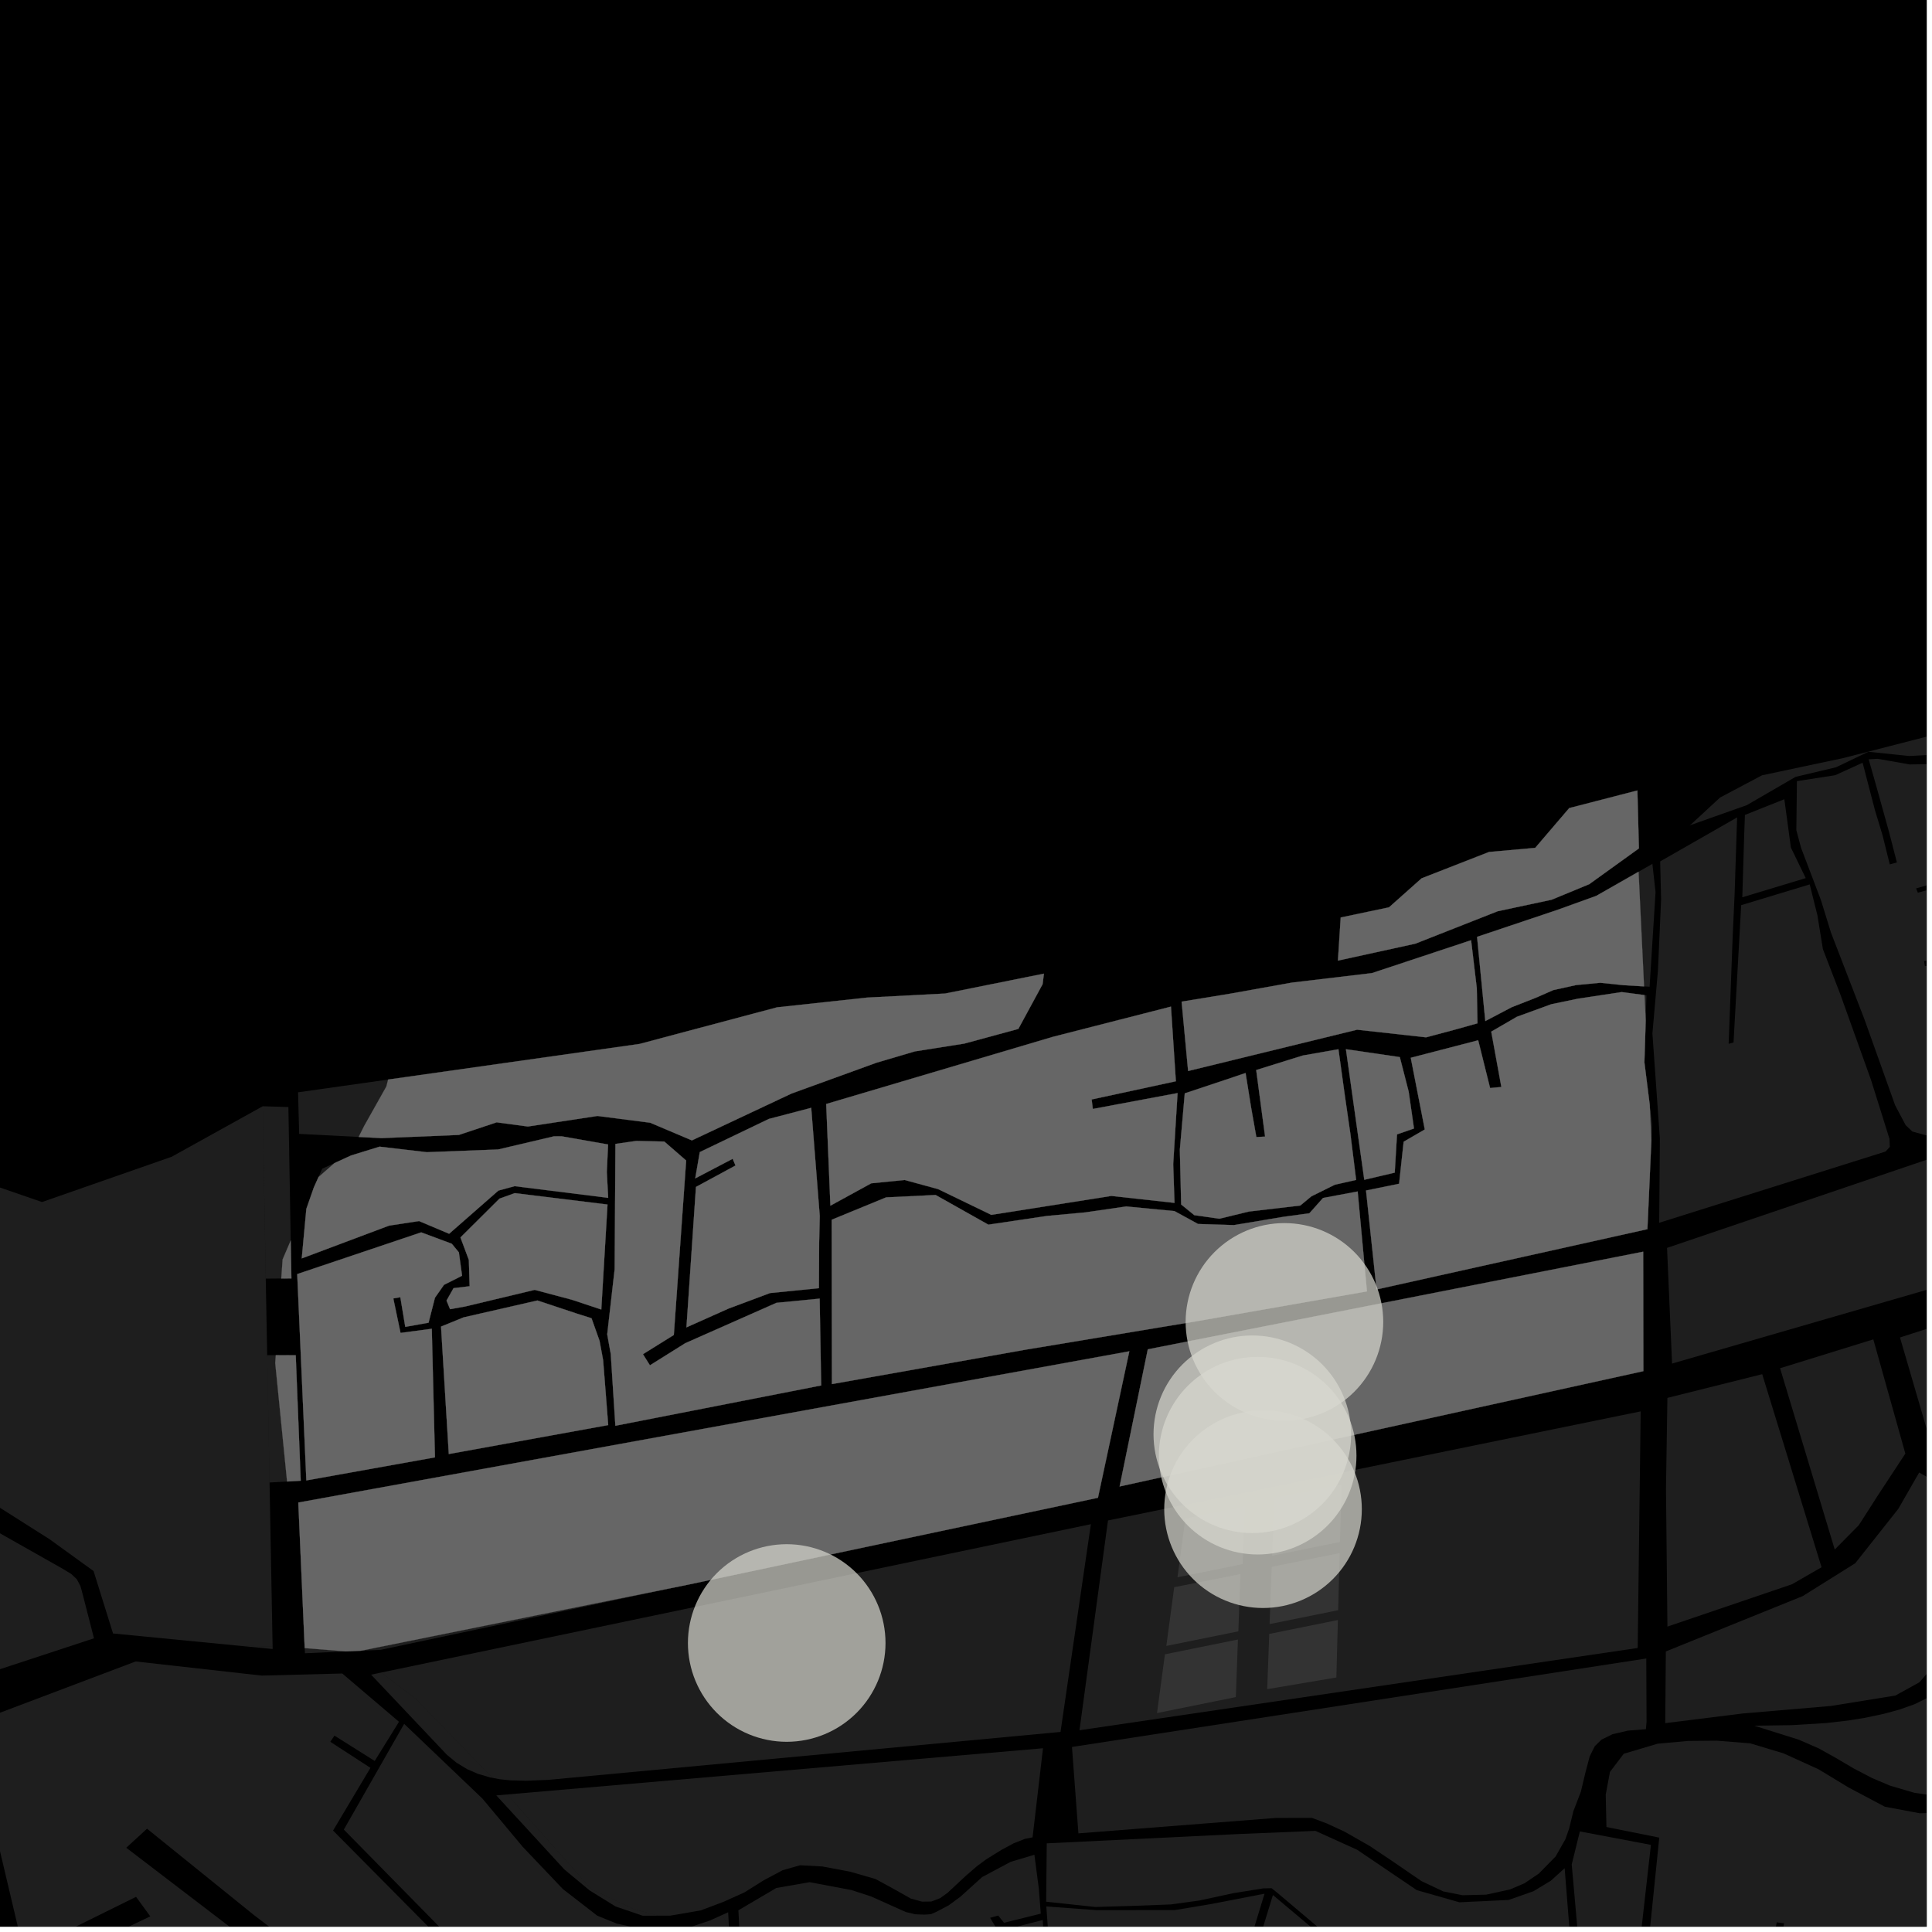 <?xml version="1.0" encoding="UTF-8"?>
<svg xmlns="http://www.w3.org/2000/svg" xmlns:xlink="http://www.w3.org/1999/xlink" width="361pt" height="361pt" viewBox="0 0 361 361" version="1.1">
<defs>
<clipPath id="clip1">
  <path d="M 195 353 L 237 353 L 237 360 L 195 360 Z M 195 353 "/>
</clipPath>
<clipPath id="clip2">
  <path d="M 195 342 L 294 342 L 294 360 L 195 360 Z M 195 342 "/>
</clipPath>
<clipPath id="clip3">
  <path d="M 137 346 L 199 346 L 199 360 L 137 360 Z M 137 346 "/>
</clipPath>
<clipPath id="clip4">
  <path d="M 135 357 L 137 357 L 137 360 L 135 360 Z M 135 357 "/>
</clipPath>
<clipPath id="clip5">
  <path d="M 355 235 L 360 235 L 360 271 L 355 271 Z M 355 235 "/>
</clipPath>
<clipPath id="clip6">
  <path d="M 327 303 L 360 303 L 360 336 L 327 336 Z M 327 303 "/>
</clipPath>
<clipPath id="clip7">
  <path d="M 300 325 L 360 325 L 360 360 L 300 360 Z M 300 325 "/>
</clipPath>
<clipPath id="clip8">
  <path d="M 311 275 L 360 275 L 360 322 L 311 322 Z M 311 275 "/>
</clipPath>
<clipPath id="clip9">
  <path d="M 288 342 L 311 342 L 311 360 L 288 360 Z M 288 342 "/>
</clipPath>
<clipPath id="clip10">
  <path d="M 311 205 L 360 205 L 360 255 L 311 255 Z M 311 205 "/>
</clipPath>
<clipPath id="clip11">
  <path d="M 335 141 L 360 141 L 360 213 L 335 213 Z M 335 141 "/>
</clipPath>
<clipPath id="clip12">
  <path d="M 315 129 L 360 129 L 360 155 L 315 155 Z M 315 129 "/>
</clipPath>
<clipPath id="clip13">
  <path d="M 0 310 L 97 310 L 97 360 L 0 360 Z M 0 310 "/>
</clipPath>
<clipPath id="clip14">
  <path d="M 64 322 L 150 322 L 150 360 L 64 360 Z M 64 322 "/>
</clipPath>
</defs>
<g id="surface9604">
<path style="fill-rule:nonzero;fill:rgb(0%,0%,0%);fill-opacity:1;stroke-width:0.03;stroke-linecap:square;stroke-linejoin:miter;stroke:rgb(0%,0%,0%);stroke-opacity:1;stroke-miterlimit:10;" d="M 0 178 L 360 178 L 360 -182 L 0 -182 Z M 0 178 " transform="matrix(1,0,0,1,0,182)"/>
<g clip-path="url(#clip1)" clip-rule="nonzero">
<path style=" stroke:none;fill-rule:nonzero;fill:rgb(39.999%,39.999%,39.999%);fill-opacity:0.3;" d="M 197.016 377.316 L 195.508 356.227 L 204.945 356.922 L 211.98 356.914 L 219.527 356.902 L 226.105 355.809 L 236.281 353.844 L 233.879 361.707 L 228.504 378.98 L 229.867 392.316 L 217.25 392.957 L 216.094 389.906 L 213.887 390.324 L 211.68 390.746 L 212.645 394.082 L 199.715 399.148 Z M 197.016 377.316 "/>
</g>
<g clip-path="url(#clip2)" clip-rule="nonzero">
<path style=" stroke:none;fill-rule:nonzero;fill:rgb(39.999%,39.999%,39.999%);fill-opacity:0.3;" d="M 195.59 344.434 L 231.352 342.699 L 245.793 342.105 L 253.598 345.641 L 264.73 353.18 L 272.695 355.449 L 281.891 355.012 L 286.52 353.387 L 289.785 351.414 L 292.359 349.086 L 293.863 368.023 L 293.996 373.633 L 271.918 372.977 L 270.957 383.133 L 291.867 383.25 L 291.086 388.91 L 290.691 391.234 L 290.176 395.98 L 254.395 395.039 L 255.723 421.145 L 255.121 420.855 L 245.254 413.914 L 244.305 413.922 L 238.98 390.23 L 245.688 390.086 L 245.758 389.348 L 245.832 388.609 L 238.844 389 L 238.172 387.301 L 237.301 380.008 L 235.965 380.242 L 236.344 391.551 L 230.871 392.137 L 230 379.672 L 237.848 354.09 L 253.871 367.555 L 254.125 367.246 L 254.375 366.938 L 238.566 353.586 L 237.586 352.812 L 236.016 352.855 L 230.449 353.746 L 224.062 355.125 L 218.758 355.852 L 211.656 356.121 L 204.625 356.324 L 195.477 355.34 Z M 195.59 344.434 "/>
</g>
<path style=" stroke:none;fill-rule:nonzero;fill:rgb(39.999%,39.999%,39.999%);fill-opacity:0.3;" d="M 94.77 335.301 L 194.887 326.668 L 192.941 343.316 L 191.508 343.594 L 189.379 344.441 L 187.141 345.645 L 184.262 347.43 L 182.504 348.738 L 180.473 350.496 L 177.035 353.695 L 175.676 354.672 L 174.004 355.309 L 172.289 355.332 L 170.172 354.746 L 167.262 353.102 L 163.594 351.102 L 158.84 349.727 L 153.645 348.754 L 149.508 348.527 L 146.219 349.465 L 142.711 351.332 L 139.082 353.609 L 135.191 355.359 L 130.953 356.957 L 125.199 357.953 L 122.984 357.953 L 118.344 356.688 L 110.5 352.996 Z M 94.77 335.301 "/>
<path style=" stroke:none;fill-rule:nonzero;fill:rgb(39.999%,39.999%,39.999%);fill-opacity:0.3;" d="M 71.227 312.52 L 203.836 284.797 L 198.16 323.617 L 102.441 332.574 L 98.355 332.734 L 95.344 332.664 L 93.375 332.457 L 92.008 332.195 L 77.734 317.465 Z M 71.227 312.52 "/>
<g clip-path="url(#clip3)" clip-rule="nonzero">
<path style=" stroke:none;fill-rule:nonzero;fill:rgb(39.999%,39.999%,39.999%);fill-opacity:0.3;" d="M 137.969 356.945 L 145.051 352.777 L 151.281 351.691 L 159.082 353.16 L 162.816 354.375 L 166.02 355.82 L 169.254 357.266 L 171.02 357.688 L 172.711 357.754 L 173.945 357.672 L 174.902 357.258 L 177.262 356.02 L 179.445 354.418 L 183.52 350.73 L 188.871 347.879 L 193.281 346.566 L 194.109 352.918 L 194.473 357.574 L 187.598 359.277 L 186.523 357.926 L 185.766 358.137 L 185.008 358.352 L 186.527 360.891 L 194.832 358.762 L 196.281 380.969 L 190.359 379.938 L 190.184 380.824 L 190.012 381.711 L 196.277 382.984 L 198.297 399.172 L 154.559 411.816 L 151.164 401.949 L 152.031 401.453 L 149.754 397.848 L 144.938 383.84 L 140.578 381.73 L 138.703 370.852 Z M 137.969 356.945 "/>
</g>
<path style=" stroke:none;fill-rule:nonzero;fill:rgb(39.999%,39.999%,39.999%);fill-opacity:0.3;" d="M 295.203 342.203 L 295.203 342.207 L 295.199 342.219 Z M 295.203 342.203 "/>
<path style=" stroke:none;fill-rule:nonzero;fill:rgb(39.999%,39.999%,39.999%);fill-opacity:0.3;" d="M 128.777 296.055 L 71.137 308.277 L 67.43 308.445 Z M 128.777 296.055 "/>
<path style=" stroke:none;fill-rule:nonzero;fill:rgb(39.999%,39.999%,39.999%);fill-opacity:0.3;" d="M 238.09 279.934 L 250.664 277.387 L 250.375 288.121 L 237.695 290.691 Z M 238.09 279.934 "/>
<path style=" stroke:none;fill-rule:nonzero;fill:rgb(39.999%,39.999%,39.999%);fill-opacity:0.3;" d="M 221.492 283.742 L 232.578 281.496 L 232.184 292.254 L 220.016 294.719 Z M 221.492 283.742 "/>
<path style=" stroke:none;fill-rule:nonzero;fill:rgb(39.999%,39.999%,39.999%);fill-opacity:0.3;" d="M 200.301 326.426 L 307.613 309.895 L 307.664 321.711 L 307.547 323.105 L 304.203 323.371 L 301.316 324.039 L 299.254 325.047 L 297.992 326.277 L 297.047 328.164 L 296.262 331.129 L 295.383 334.801 L 293.988 338.434 L 293.199 341.672 L 292.5 343.66 L 290.668 346.891 L 287.523 350.094 L 284.855 351.895 L 282.168 353.043 L 277.699 354.023 L 273.297 354.133 L 269.68 353.418 L 265.613 351.496 L 260.324 347.871 L 255.922 344.922 L 251.25 342.258 L 247.922 340.715 L 245.129 339.676 L 242.312 339.68 L 238.441 339.684 L 201.504 342.57 Z M 200.301 326.426 "/>
<path style=" stroke:none;fill-rule:nonzero;fill:rgb(39.999%,39.999%,39.999%);fill-opacity:0.3;" d="M 237.16 305.305 L 249.988 302.707 L 249.703 313.441 L 236.781 315.625 Z M 237.16 305.305 "/>
<path style=" stroke:none;fill-rule:nonzero;fill:rgb(39.999%,39.999%,39.999%);fill-opacity:0.3;" d="M 237.617 292.773 L 250.32 290.199 L 250.039 300.871 L 237.227 303.465 Z M 237.617 292.773 "/>
<path style=" stroke:none;fill-rule:nonzero;fill:rgb(39.999%,39.999%,39.999%);fill-opacity:0.3;" d="M 207.031 284.102 L 306.566 263.719 L 306.008 307.93 L 201.703 323.305 Z M 207.031 284.102 "/>
<path style=" stroke:none;fill-rule:nonzero;fill:rgb(39.999%,39.999%,39.999%);fill-opacity:0.3;" d="M 217.672 309.113 L 231.312 306.348 L 230.918 317.105 L 216.191 320.09 Z M 217.672 309.113 "/>
<path style=" stroke:none;fill-rule:nonzero;fill:rgb(39.999%,39.999%,39.999%);fill-opacity:0.3;" d="M 219.406 296.57 L 231.777 294.129 L 231.387 304.82 L 217.93 307.547 Z M 219.406 296.57 "/>
<g clip-path="url(#clip4)" clip-rule="nonzero">
<path style=" stroke:none;fill-rule:nonzero;fill:rgb(39.999%,39.999%,39.999%);fill-opacity:0.3;" d="M 135.004 357.789 L 136.062 357.312 L 136.215 360.41 Z M 135.004 357.789 "/>
</g>
<g clip-path="url(#clip5)" clip-rule="nonzero">
<path style=" stroke:none;fill-rule:nonzero;fill:rgb(39.999%,39.999%,39.999%);fill-opacity:0.3;" d="M 355.02 249.91 L 399.355 235.613 L 406.895 255.465 L 360.938 270.203 Z M 355.02 249.91 "/>
</g>
<g clip-path="url(#clip6)" clip-rule="nonzero">
<path style=" stroke:none;fill-rule:nonzero;fill:rgb(39.999%,39.999%,39.999%);fill-opacity:0.3;" d="M 327.785 322.453 L 334.812 322.348 L 341.168 321.961 L 345.289 321.492 L 348.484 320.977 L 351.926 320.25 L 354.879 319.453 L 357.734 318.441 L 360.473 317.09 L 363.078 315.191 L 365.312 312.863 L 367.094 310.391 L 368.656 307.59 L 370.219 303.891 L 371.73 310.66 L 372.594 315.582 L 373.047 319.797 L 373.09 324.184 L 372.645 327.836 L 371.918 330.855 L 370.242 332.832 L 367.516 334.539 L 364.488 335.332 L 360.844 335.445 L 357.715 334.992 L 353.16 333.656 L 349.777 332.223 L 346.336 330.422 L 343.039 328.477 L 339.875 326.711 L 336.102 325.066 Z M 327.785 322.453 "/>
</g>
<g clip-path="url(#clip7)" clip-rule="nonzero">
<path style=" stroke:none;fill-rule:nonzero;fill:rgb(39.999%,39.999%,39.999%);fill-opacity:0.3;" d="M 310.039 343.367 L 300.168 341.383 L 300.035 335.328 L 300.824 331.086 L 303.406 327.695 L 309.727 325.816 L 315.457 325.297 L 320.754 325.25 L 327.02 325.746 L 333.281 327.629 L 339.812 330.602 L 345.402 333.992 L 348.371 335.566 L 352.188 337.59 L 358.695 338.809 L 368.699 338.594 L 380.691 356.988 L 384.285 361.523 L 383.891 361.73 L 383.699 360.844 L 379.492 364.02 L 379.398 364.066 L 375.039 367.109 L 372.32 369.359 L 371.434 370.102 L 363.078 376.414 L 351.461 361.84 L 350.934 362.441 L 350.473 362.961 L 362.125 377.133 L 361.086 377.918 L 352.172 385.98 L 347.133 385.508 L 343.473 384.531 L 339.926 383.465 L 337.398 382.914 L 333.324 382.328 L 329.043 382.023 L 331.383 370.32 L 332.352 364.871 L 333.363 359.375 L 332.625 359.281 L 331.984 359.195 L 330.188 369.34 L 324.203 368.086 L 323.953 368.855 L 323.672 369.727 L 329.707 370.93 L 327.5 382.051 L 325.957 382.188 L 324.582 382.441 L 323.18 382.887 L 321.191 384.004 L 320.008 386.031 L 318.527 388.777 L 317.789 393.016 L 317.418 404.898 L 316.441 420.703 L 316.07 421.043 L 312.168 423.145 L 312.09 423.184 L 309.59 406.73 L 308.902 389.203 L 308.492 378.297 L 308.027 363.062 Z M 310.039 343.367 "/>
</g>
<g clip-path="url(#clip8)" clip-rule="nonzero">
<path style=" stroke:none;fill-rule:nonzero;fill:rgb(39.999%,39.999%,39.999%);fill-opacity:0.3;" d="M 311.266 308.578 L 336.84 298.238 L 346.66 292.094 L 354.688 281.957 L 358.605 275.145 L 376.055 285.043 L 373.773 287.41 L 372.082 290.656 L 370.43 294.488 L 368.664 298.555 L 366.57 303.176 L 362.57 309.781 L 358.656 314.336 L 354.156 316.82 L 342.098 318.766 L 325.68 320.164 L 311.156 321.973 Z M 311.266 308.578 "/>
</g>
<path style=" stroke:none;fill-rule:nonzero;fill:rgb(39.999%,39.999%,39.999%);fill-opacity:0.3;" d="M 311.559 261.199 L 329.273 256.77 L 340.363 292.844 L 334.848 296.02 L 311.562 303.934 L 311.293 278.145 Z M 311.559 261.199 "/>
<path style=" stroke:none;fill-rule:nonzero;fill:rgb(39.999%,39.999%,39.999%);fill-opacity:0.3;" d="M 332.613 255.66 L 350.035 250.266 L 356.02 271.609 L 350.945 279.332 L 347.324 284.984 L 342.828 289.535 Z M 332.613 255.66 "/>
<g clip-path="url(#clip9)" clip-rule="nonzero">
<path style=" stroke:none;fill-rule:nonzero;fill:rgb(39.999%,39.999%,39.999%);fill-opacity:0.3;" d="M 295.203 342.207 L 308.48 344.719 L 306.41 363.066 L 308.32 406.98 L 310.363 424.102 L 298.039 430.641 L 294.273 431.383 L 288.965 431.902 L 288.816 431.074 L 291.031 400.246 L 291.863 394.07 L 294.168 381.148 L 294.152 380.383 L 296 374.527 L 293.68 348.371 L 295.199 342.219 Z M 295.203 342.207 "/>
</g>
<g clip-path="url(#clip10)" clip-rule="nonzero">
<path style=" stroke:none;fill-rule:nonzero;fill:rgb(39.999%,39.999%,39.999%);fill-opacity:0.3;" d="M 398.32 229.918 L 312.43 254.785 L 311.492 233.172 L 391.609 205.973 Z M 398.32 229.918 "/>
</g>
<path style=" stroke:none;fill-rule:nonzero;fill:rgb(39.999%,39.999%,39.999%);fill-opacity:0.3;" d="M 337.406 164.078 L 325.555 167.66 L 325.906 156.086 L 326.043 152.273 L 333.41 149.336 L 334.633 158.367 Z M 337.406 164.078 "/>
<path style=" stroke:none;fill-rule:nonzero;fill:rgb(39.999%,39.999%,39.999%);fill-opacity:0.3;" d="M 306.168 162.891 L 308.754 161.418 L 309.344 166.703 L 308.234 184.371 L 307.195 184.309 Z M 306.168 162.891 "/>
<path style=" stroke:none;fill-rule:nonzero;fill:rgb(39.999%,39.999%,39.999%);fill-opacity:0.3;" d="M 310.383 168.051 L 310.207 160.957 L 324.586 152.734 L 324.117 167.098 L 323.758 174.945 L 323.004 195.035 L 323.461 194.918 L 323.914 194.805 L 325.344 169.133 L 338.152 165.254 L 339.59 171.031 L 340.613 177.34 L 343.867 185.785 L 349.598 201.766 L 353.055 212.793 L 353.117 214.301 L 352.332 215.164 L 310.027 228.48 L 310.152 212.766 L 308.758 193.105 L 309.793 181.332 Z M 310.383 168.051 "/>
<g clip-path="url(#clip11)" clip-rule="nonzero">
<path style=" stroke:none;fill-rule:nonzero;fill:rgb(39.999%,39.999%,39.999%);fill-opacity:0.3;" d="M 361.559 212.59 L 357.332 211.43 L 356.086 210.25 L 354.117 206.539 L 348.418 190.574 L 342.109 174.219 L 340.242 168.168 L 336.539 158.434 L 335.652 155.129 L 335.758 145.961 L 342.902 144.852 L 348.035 142.52 L 350.336 151.367 L 351.762 156.078 L 353.109 161.512 L 353.777 161.332 L 354.441 161.152 L 352.977 155.469 L 350.633 147.039 L 349.168 141.879 L 350.867 141.785 L 356.855 142.84 L 362.809 142.727 L 363.926 142.148 L 366.539 147.676 L 368.059 151.852 L 368.887 156.367 L 369.711 163.305 L 363.516 164.402 L 358.027 166.004 L 358.191 166.406 L 358.355 166.805 L 364.977 164.957 L 369.801 164.227 L 371 170.055 L 373.293 177.273 L 367.27 177.895 L 359.52 179.598 L 359.598 180.066 L 359.672 180.535 L 367.52 178.883 L 373.527 178.242 L 375.02 183.785 L 375.363 191.531 L 371.258 191.918 L 365.355 192.871 L 365.488 193.336 L 365.617 193.801 L 371.172 192.926 L 375.637 192.531 L 376.195 208.25 L 374.383 209.746 Z M 361.559 212.59 "/>
</g>
<path style=" stroke:none;fill-rule:nonzero;fill:rgb(39.999%,39.999%,39.999%);fill-opacity:0.3;" d="M 307.273 185.934 L 307.648 185.984 L 307.504 190.711 Z M 307.273 185.934 "/>
<path style=" stroke:none;fill-rule:nonzero;fill:rgb(39.999%,39.999%,39.999%);fill-opacity:0.3;" d="M 308.254 206.402 L 308.707 209.98 L 308.57 212.992 Z M 308.254 206.402 "/>
<g clip-path="url(#clip12)" clip-rule="nonzero">
<path style=" stroke:none;fill-rule:nonzero;fill:rgb(39.999%,39.999%,39.999%);fill-opacity:0.3;" d="M 356.75 141.262 L 349.113 140.469 L 343.07 143.367 L 335.508 145.16 L 326.395 150.445 L 316.051 154.109 L 315.73 154.266 L 321.398 149.02 L 329.242 144.867 L 344.473 141.637 L 360.625 137.484 L 369.391 132.867 L 371.25 129.562 L 369.574 135.613 L 362.582 140.953 Z M 356.75 141.262 "/>
</g>
<path style=" stroke:none;fill-rule:nonzero;fill:rgb(39.999%,39.999%,39.999%);fill-opacity:0.3;" d="M 92.738 335.477 L 94.77 335.301 L 110.5 352.996 L 118.344 356.688 L 122.984 357.953 L 120.078 357.957 L 115.016 356.23 L 110.172 353.23 L 105.453 349.316 Z M 92.738 335.477 "/>
<path style=" stroke:none;fill-rule:nonzero;fill:rgb(39.999%,39.999%,39.999%);fill-opacity:0.3;" d="M 69.34 312.914 L 71.227 312.52 L 77.734 317.465 L 92.008 332.195 L 91.555 332.113 L 89.27 331.434 L 87.297 330.578 L 85.316 329.375 L 83.512 327.895 Z M 69.34 312.914 "/>
<path style=" stroke:none;fill-rule:nonzero;fill:rgb(39.999%,39.999%,39.999%);fill-opacity:0.3;" d="M 64.656 308.57 L 56.977 308.918 L 56.934 307.953 Z M 64.656 308.57 "/>
<path style=" stroke:none;fill-rule:nonzero;fill:rgb(39.999%,39.999%,39.999%);fill-opacity:0.3;" d="M 50.938 307.664 L 50.945 308.121 L 44.273 307.473 Z M 50.938 307.664 "/>
<g clip-path="url(#clip13)" clip-rule="nonzero">
<path style=" stroke:none;fill-rule:nonzero;fill:rgb(39.999%,39.999%,39.999%);fill-opacity:0.3;" d="M 96.848 379.258 L 86.91 387.18 L 85.609 386.004 L 73.871 377.957 L 47.48 357.859 L 27.473 341.699 L 25.535 343.477 L 23.594 345.258 L 43.48 360.461 L 29.414 367.184 L 19.344 373.094 L 7.668 378.328 L 5.574 368.816 L 28.078 358.078 L 25.422 354.43 L 4.465 364.789 L -0.613 343.305 L -1.18 339.613 L -2.945 333.434 L -5.613 322.148 L 25.348 310.449 L 48.91 313.09 L 63.953 312.699 L 74.551 321.719 L 70.016 329.043 L 62.5 324.309 L 62.109 324.883 L 61.719 325.461 L 69.219 330.328 L 62.234 342.043 L 84.887 364.91 L 93.91 369.77 L 95.723 374.898 L 96.559 377.793 Z M 96.848 379.258 "/>
</g>
<g clip-path="url(#clip14)" clip-rule="nonzero">
<path style=" stroke:none;fill-rule:nonzero;fill:rgb(39.999%,39.999%,39.999%);fill-opacity:0.3;" d="M 117.383 403.367 L 108.312 403.633 L 107.52 396.984 L 99.238 383.648 L 98.426 379.07 L 108.719 381.254 L 110.215 381.484 L 122.125 380.887 L 122.125 379.203 L 110.922 379.875 L 97.938 377.387 L 96.961 374.23 L 94.594 368.047 L 85.844 363.848 L 64.246 341.863 L 75.516 322.109 L 90.137 336.066 L 97.691 345.105 L 105.191 352.992 L 111.602 357.953 L 115.277 359.441 L 120.012 360.461 L 123.367 360.684 L 126.84 360.395 L 129.418 359.938 L 132.652 358.852 L 135.004 357.789 L 136.215 360.41 L 137.258 381.867 L 140.887 383.512 L 140.957 383.918 L 145.605 391.281 L 149.867 402.691 L 148.801 403.301 L 140.035 401.453 L 129.418 402.375 L 122.957 398.223 Z M 117.383 403.367 "/>
</g>
<path style=" stroke:none;fill-rule:nonzero;fill:rgb(39.999%,39.999%,39.999%);fill-opacity:0.3;" d="M 59.512 219.941 L 60.215 218.375 L 62.496 217.328 Z M 59.512 219.941 "/>
<path style=" stroke:none;fill-rule:nonzero;fill:rgb(39.999%,39.999%,39.999%);fill-opacity:0.3;" d="M 55.695 204.102 L 72.523 201.719 L 72.195 203.016 L 68.043 210.398 L 67.02 212.441 L 55.898 211.871 Z M 55.695 204.102 "/>
<path style=" stroke:none;fill-rule:nonzero;fill:rgb(39.999%,39.999%,39.999%);fill-opacity:0.3;" d="M 50.367 277.012 L 50.938 307.664 L 44.273 307.473 L 21.121 305.219 L 17.484 293.555 L 9.262 287.609 L -3.043 279.805 L -12.539 275.832 L -22.359 273.656 L -20.082 250.508 L -18.656 240.234 L -19.227 239.066 L -20.262 236.949 L -23.582 234.305 L -32.395 232.125 L -46.305 229.211 L -66.656 225.973 L -81.672 232.82 L -93.242 243.227 L -108.262 247.699 L -115.242 239.879 L -112.414 237.5 L -106.445 238.934 L -99.176 237.008 L -93.93 233.555 L -85.453 229.328 L -70.656 221.234 L -53.152 218.172 L -32.555 215.465 L -17.609 215.824 L -14.309 216.965 L 7.852 224.605 L 32.078 216.145 L 49.09 206.707 L 49.656 238.918 L 49.926 253.219 Z M 50.367 277.012 "/>
<path style=" stroke:none;fill-rule:nonzero;fill:rgb(39.999%,39.999%,39.999%);fill-opacity:0.3;" d="M -65.102 287.102 L -60.145 286.922 L -55.621 286.578 L -51.48 286.059 L -45.367 284.688 L -40.793 283.699 L -37.047 282.418 L -32.809 280.641 L -30.016 279.398 L -26.941 278.332 L -23.961 277.27 L -21.445 276.734 L -19.117 276.82 L -17.344 277.082 L -15.574 277.699 L -6.781 282.668 L 11.742 293.145 L 13.328 294.113 L 14.355 295.086 L 15.012 296.32 L 15.293 297.293 L 17.562 306.121 L -6.766 314.117 L -7.605 314.117 L -8.164 313.766 L -8.633 313.234 L -8.914 312.617 L -11.008 304.914 L -12.129 304.031 L -13.246 303.594 L -47.281 290.293 L -51.48 288.973 L -53.715 288.625 L -56.047 288.359 L -60.332 288.102 L -65.18 288.109 Z M -65.102 287.102 "/>
<path style=" stroke:none;fill-rule:nonzero;fill:rgb(39.999%,39.999%,39.999%);fill-opacity:0.3;" d="M 49.66 238.918 L 49.09 206.707 L 53.887 206.855 L 54.324 231.793 L 52.812 235.32 L 52.559 238.891 Z M 49.66 238.918 "/>
<path style=" stroke:none;fill-rule:nonzero;fill:rgb(39.999%,39.999%,39.999%);fill-opacity:0.3;" d="M 50.367 277.012 L 49.926 253.219 L 51.535 253.223 L 51.43 254.699 L 53.641 276.828 Z M 50.367 277.012 "/>
<path style=" stroke:none;fill-rule:nonzero;fill:rgb(39.999%,39.999%,39.999%);fill-opacity:0.3;" d="M 275.996 175.055 L 291.051 170 L 298.262 167.398 L 306.168 162.891 L 307.195 184.309 L 303.352 184.082 L 299.008 183.633 L 294.496 184.062 L 290.246 184.996 L 286.922 186.453 L 282.473 188.195 L 277.535 190.789 Z M 275.996 175.055 "/>
<path style=" stroke:none;fill-rule:nonzero;fill:rgb(39.999%,39.999%,39.999%);fill-opacity:0.3;" d="M 293.219 150.992 L 305.953 147.703 L 306.234 158.527 L 296.957 165.211 L 289.926 168.113 L 279.844 170.266 L 264.457 176.328 L 249.996 179.492 L 250.516 171.438 L 259.539 169.539 L 265.633 164.117 L 278.234 159.195 L 286.859 158.426 Z M 293.219 150.992 "/>
<path style=" stroke:none;fill-rule:nonzero;fill:rgb(39.999%,39.999%,39.999%);fill-opacity:0.3;" d="M 155.402 227.914 L 165.574 223.734 L 174.82 223.285 L 184.68 228.832 L 195.637 227.203 L 202.809 226.539 L 210.441 225.43 L 219.457 226.297 L 223.855 228.703 L 230.562 228.914 L 239.812 227.367 L 244.668 226.703 L 247.207 223.848 L 253.684 222.629 L 255.414 241.297 L 223.418 246.906 L 191.512 252.211 L 155.445 258.621 Z M 155.402 227.914 "/>
<path style=" stroke:none;fill-rule:nonzero;fill:rgb(39.999%,39.999%,39.999%);fill-opacity:0.3;" d="M 251.492 196.051 L 261.559 197.523 L 263.219 203.992 L 264.207 210.863 L 261.035 211.961 L 260.609 219.109 L 254.922 220.445 Z M 251.492 196.051 "/>
<path style=" stroke:none;fill-rule:nonzero;fill:rgb(39.999%,39.999%,39.999%);fill-opacity:0.3;" d="M 214.469 252.125 L 307.035 233.883 L 307.066 256.203 L 209.203 277.754 Z M 214.469 252.125 "/>
<path style=" stroke:none;fill-rule:nonzero;fill:rgb(39.999%,39.999%,39.999%);fill-opacity:0.3;" d="M 199.711 263.023 L 193.953 263.566 L 193.383 258.102 L 199.137 257.559 Z M 199.711 263.023 "/>
<path style=" stroke:none;fill-rule:nonzero;fill:rgb(39.999%,39.999%,39.999%);fill-opacity:0.3;" d="M 208.328 261.359 L 202.656 260.289 L 203.781 254.906 L 209.453 255.973 Z M 208.328 261.359 "/>
<path style=" stroke:none;fill-rule:nonzero;fill:rgb(39.999%,39.999%,39.999%);fill-opacity:0.3;" d="M 274.879 175.684 L 275.945 184.664 L 276.07 191.207 L 272.145 192.309 L 266.465 193.828 L 253.574 192.402 L 222.004 200.121 L 220.789 187.16 L 230.074 185.637 L 241.352 183.609 L 256.348 181.828 Z M 274.879 175.684 "/>
<path style=" stroke:none;fill-rule:nonzero;fill:rgb(39.999%,39.999%,39.999%);fill-opacity:0.3;" d="M 153.172 227.203 L 153.059 232.184 L 153.016 240.699 L 143.875 241.613 L 136.141 244.504 L 128.266 248.02 L 130.043 221.781 L 137.43 217.781 L 136.898 216.523 L 129.906 220.184 L 130.758 215.27 L 143.668 209.074 L 151.578 207 Z M 153.172 227.203 "/>
<path style=" stroke:none;fill-rule:nonzero;fill:rgb(39.999%,39.999%,39.999%);fill-opacity:0.3;" d="M 198.598 271.949 L 192.844 272.492 L 192.273 267.027 L 198.027 266.484 Z M 198.598 271.949 "/>
<path style=" stroke:none;fill-rule:nonzero;fill:rgb(39.999%,39.999%,39.999%);fill-opacity:0.3;" d="M 55.742 280.754 L 211.02 252.492 L 205.156 279.863 L 128.777 296.055 L 67.43 308.445 L 64.656 308.57 L 56.934 307.953 Z M 55.742 280.754 "/>
<path style=" stroke:none;fill-rule:nonzero;fill:rgb(39.999%,39.999%,39.999%);fill-opacity:0.3;" d="M 93.086 214.781 L 103.504 212.328 L 104.949 212.324 L 113.621 213.852 L 113.383 218.988 L 113.641 223.82 L 96.164 221.637 L 93.129 222.461 L 83.922 230.531 L 78.289 228.156 L 72.695 229.012 L 56.383 235.137 L 57.242 225.879 L 58.641 221.879 L 59.512 219.941 L 62.496 217.328 L 65.578 215.91 L 70.926 214.258 L 79.762 215.293 Z M 93.086 214.781 "/>
<path style=" stroke:none;fill-rule:nonzero;fill:rgb(39.999%,39.999%,39.999%);fill-opacity:0.3;" d="M 82.41 247.875 L 86.629 246.156 L 100.418 243 L 107.777 245.449 L 110.527 246.316 L 112.023 250.52 L 112.695 254.148 L 113.203 260.625 L 113.645 266.281 L 83.859 271.691 Z M 82.41 247.875 "/>
<path style=" stroke:none;fill-rule:nonzero;fill:rgb(39.999%,39.999%,39.999%);fill-opacity:0.3;" d="M 99.91 241.012 L 86.91 244.121 L 84.098 244.625 L 83.434 243.016 L 84.746 240.695 L 87.754 240.336 L 87.605 235.422 L 86.039 231.223 L 93.34 223.965 L 96.18 222.941 L 113.516 225.07 L 112.352 244.684 L 106.848 242.859 Z M 99.91 241.012 "/>
<path style=" stroke:none;fill-rule:nonzero;fill:rgb(39.999%,39.999%,39.999%);fill-opacity:0.3;" d="M 128.211 216.848 L 125.906 249.441 L 120.137 253.031 L 120.762 254.031 L 121.441 255.113 L 128.043 250.98 L 145.086 243.434 L 153.156 242.652 L 153.441 258.875 L 114.984 266.406 L 114.125 253.008 L 113.461 249.328 L 114.852 237.133 L 114.996 213.742 L 118.871 213.188 L 124.125 213.301 Z M 128.211 216.848 "/>
<path style=" stroke:none;fill-rule:nonzero;fill:rgb(39.999%,39.999%,39.999%);fill-opacity:0.3;" d="M 55.539 238.066 L 78.699 230.273 L 84.414 232.398 L 85.742 234.008 L 86.34 238.375 L 82.961 240.074 L 81.273 242.484 L 80.078 247.152 L 75.727 247.93 L 74.805 242.391 L 74.066 242.52 L 73.488 242.617 L 74.84 249.059 L 80.68 248.285 L 81.273 272.312 L 57.242 276.621 Z M 55.539 238.066 "/>
<path style=" stroke:none;fill-rule:nonzero;fill:rgb(39.999%,39.999%,39.999%);fill-opacity:0.3;" d="M 263.605 197.648 L 276.203 194.379 L 278.426 203.301 L 279.449 203.207 L 280.535 203.109 L 278.645 192.766 L 283.434 189.988 L 289.875 187.641 L 294.871 186.605 L 303.008 185.375 L 307.273 185.934 L 307.504 190.711 L 307.262 198.5 L 308.254 206.402 L 308.57 212.992 L 307.824 229.672 L 257.215 240.938 L 255.246 222.449 L 261.426 221.188 L 262.277 213.336 L 266.227 211.043 Z M 263.605 197.648 "/>
<path style=" stroke:none;fill-rule:nonzero;fill:rgb(39.999%,39.999%,39.999%);fill-opacity:0.3;" d="M 221.379 204.293 L 228.949 201.773 L 232.738 200.5 L 233.793 207.059 L 234.754 212.465 L 235.633 212.418 L 236.387 212.379 L 235.645 206.836 L 234.727 199.941 L 243.422 197.23 L 250.09 196.055 L 251.27 204.59 L 252.332 211.93 L 253.398 220.469 L 249.426 221.363 L 245.043 223.531 L 242.961 225.258 L 233.359 226.379 L 227.855 227.719 L 223.168 227.062 L 220.707 225.062 L 220.457 214.848 Z M 221.379 204.293 "/>
<path style=" stroke:none;fill-rule:nonzero;fill:rgb(39.999%,39.999%,39.999%);fill-opacity:0.3;" d="M 154.379 206.285 L 196.723 193.738 L 218.797 188.09 L 219.715 202.035 L 203.977 205.438 L 204.094 206.367 L 204.195 207.211 L 220.031 204.246 L 219.215 217.523 L 219.457 224.762 L 207.66 223.461 L 185.23 227 L 175.285 222.188 L 169.039 220.484 L 162.793 221.105 L 155.164 225.285 Z M 154.379 206.285 "/>
<path style=" stroke:none;fill-rule:nonzero;fill:rgb(39.999%,39.999%,39.999%);fill-opacity:0.3;" d="M 72.523 201.719 L 119.523 195.059 L 145.188 188.223 L 161.984 186.406 L 176.609 185.645 L 195.062 181.93 L 194.812 183.902 L 190.281 192.254 L 180.203 194.992 L 170.934 196.457 L 163.785 198.566 L 147.902 204.328 L 129.281 213.086 L 121.488 209.785 L 111.641 208.52 L 98.633 210.492 L 92.793 209.711 L 85.75 212.062 L 71.305 212.66 L 67.02 212.441 L 68.043 210.398 L 72.195 203.016 Z M 72.523 201.719 "/>
<path style=" stroke:none;fill-rule:nonzero;fill:rgb(39.999%,39.999%,39.999%);fill-opacity:0.3;" d="M 54.324 231.793 L 54.449 238.875 L 52.559 238.891 L 52.812 235.32 Z M 54.324 231.793 "/>
<path style=" stroke:none;fill-rule:nonzero;fill:rgb(39.999%,39.999%,39.999%);fill-opacity:0.3;" d="M 51.535 253.223 L 55.258 253.234 L 56.191 276.68 L 53.641 276.828 L 51.43 254.699 Z M 51.535 253.223 "/>
<path style="fill-rule:nonzero;fill:rgb(39.999%,39.999%,39.999%);fill-opacity:1;stroke-width:0.03;stroke-linecap:square;stroke-linejoin:miter;stroke:rgb(39.999%,39.999%,39.999%);stroke-opacity:1;stroke-miterlimit:3.239;" d="M 349.996 188.055 L 365.051 183 L 372.262 180.398 L 380.168 175.891 L 381.195 197.309 L 377.352 197.082 L 373.008 196.633 L 368.496 197.062 L 364.246 197.996 L 360.922 199.453 L 356.473 201.195 L 351.535 203.789 Z M 349.996 188.055 " transform="matrix(1,0,0,1,-74,-13)"/>
<path style="fill-rule:nonzero;fill:rgb(39.999%,39.999%,39.999%);fill-opacity:1;stroke-width:0.03;stroke-linecap:square;stroke-linejoin:miter;stroke:rgb(39.999%,39.999%,39.999%);stroke-opacity:1;stroke-miterlimit:3.239;" d="M 367.219 163.992 L 379.953 160.703 L 380.234 171.527 L 370.957 178.211 L 363.926 181.113 L 353.844 183.266 L 338.457 189.328 L 323.996 192.492 L 324.516 184.438 L 333.539 182.539 L 339.633 177.117 L 352.234 172.195 L 360.859 171.426 Z M 367.219 163.992 " transform="matrix(1,0,0,1,-74,-13)"/>
<path style="fill-rule:nonzero;fill:rgb(39.999%,39.999%,39.999%);fill-opacity:1;stroke-width:0.03;stroke-linecap:square;stroke-linejoin:miter;stroke:rgb(39.999%,39.999%,39.999%);stroke-opacity:1;stroke-miterlimit:3.239;" d="M 229.402 240.914 L 239.574 236.734 L 248.82 236.285 L 258.68 241.832 L 269.637 240.203 L 276.809 239.539 L 284.441 238.43 L 293.457 239.297 L 297.855 241.703 L 304.562 241.914 L 313.812 240.367 L 318.668 239.703 L 321.207 236.848 L 327.684 235.629 L 329.414 254.297 L 297.418 259.906 L 265.512 265.211 L 229.445 271.621 Z M 229.402 240.914 " transform="matrix(1,0,0,1,-74,-13)"/>
<path style="fill-rule:nonzero;fill:rgb(39.999%,39.999%,39.999%);fill-opacity:1;stroke-width:0.03;stroke-linecap:square;stroke-linejoin:miter;stroke:rgb(39.999%,39.999%,39.999%);stroke-opacity:1;stroke-miterlimit:3.239;" d="M 325.492 209.051 L 335.559 210.523 L 337.219 216.992 L 338.207 223.863 L 335.035 224.961 L 334.609 232.109 L 328.922 233.445 Z M 325.492 209.051 " transform="matrix(1,0,0,1,-74,-13)"/>
<path style="fill-rule:nonzero;fill:rgb(39.999%,39.999%,39.999%);fill-opacity:1;stroke-width:0.03;stroke-linecap:square;stroke-linejoin:miter;stroke:rgb(39.999%,39.999%,39.999%);stroke-opacity:1;stroke-miterlimit:3.239;" d="M 288.469 265.125 L 381.035 246.883 L 381.066 269.203 L 283.203 290.754 Z M 288.469 265.125 " transform="matrix(1,0,0,1,-74,-13)"/>
<path style="fill-rule:nonzero;fill:rgb(39.999%,39.999%,39.999%);fill-opacity:1;stroke-width:0.03;stroke-linecap:square;stroke-linejoin:miter;stroke:rgb(39.999%,39.999%,39.999%);stroke-opacity:1;stroke-miterlimit:3.239;" d="M 273.711 276.023 L 267.953 276.566 L 267.383 271.102 L 273.137 270.559 Z M 273.711 276.023 " transform="matrix(1,0,0,1,-74,-13)"/>
<path style="fill-rule:nonzero;fill:rgb(39.999%,39.999%,39.999%);fill-opacity:1;stroke-width:0.03;stroke-linecap:square;stroke-linejoin:miter;stroke:rgb(39.999%,39.999%,39.999%);stroke-opacity:1;stroke-miterlimit:3.239;" d="M 282.328 274.359 L 276.656 273.289 L 277.781 267.906 L 283.453 268.973 Z M 282.328 274.359 " transform="matrix(1,0,0,1,-74,-13)"/>
<path style="fill-rule:nonzero;fill:rgb(39.999%,39.999%,39.999%);fill-opacity:1;stroke-width:0.03;stroke-linecap:square;stroke-linejoin:miter;stroke:rgb(39.999%,39.999%,39.999%);stroke-opacity:1;stroke-miterlimit:3.239;" d="M 348.879 188.684 L 349.945 197.664 L 350.07 204.207 L 346.145 205.309 L 340.465 206.828 L 327.574 205.402 L 296.004 213.121 L 294.789 200.16 L 304.074 198.637 L 315.352 196.609 L 330.348 194.828 Z M 348.879 188.684 " transform="matrix(1,0,0,1,-74,-13)"/>
<path style="fill-rule:nonzero;fill:rgb(39.999%,39.999%,39.999%);fill-opacity:1;stroke-width:0.03;stroke-linecap:square;stroke-linejoin:miter;stroke:rgb(39.999%,39.999%,39.999%);stroke-opacity:1;stroke-miterlimit:3.239;" d="M 227.172 240.203 L 227.059 245.184 L 227.016 253.699 L 217.875 254.613 L 210.141 257.504 L 202.266 261.02 L 204.043 234.781 L 211.43 230.781 L 210.898 229.523 L 203.906 233.184 L 204.758 228.27 L 217.668 222.074 L 225.578 220 Z M 227.172 240.203 " transform="matrix(1,0,0,1,-74,-13)"/>
<path style="fill-rule:nonzero;fill:rgb(39.999%,39.999%,39.999%);fill-opacity:1;stroke-width:0.03;stroke-linecap:square;stroke-linejoin:miter;stroke:rgb(39.999%,39.999%,39.999%);stroke-opacity:1;stroke-miterlimit:3.239;" d="M 272.598 284.949 L 266.844 285.492 L 266.273 280.027 L 272.027 279.484 Z M 272.598 284.949 " transform="matrix(1,0,0,1,-74,-13)"/>
<path style="fill-rule:nonzero;fill:rgb(39.999%,39.999%,39.999%);fill-opacity:1;stroke-width:0.03;stroke-linecap:square;stroke-linejoin:miter;stroke:rgb(39.999%,39.999%,39.999%);stroke-opacity:1;stroke-miterlimit:3.239;" d="M 129.742 293.754 L 285.02 265.492 L 279.156 292.863 L 202.777 309.055 L 141.43 321.445 L 138.656 321.57 L 130.934 320.953 Z M 129.742 293.754 " transform="matrix(1,0,0,1,-74,-13)"/>
<path style="fill-rule:nonzero;fill:rgb(39.999%,39.999%,39.999%);fill-opacity:1;stroke-width:0.03;stroke-linecap:square;stroke-linejoin:miter;stroke:rgb(39.999%,39.999%,39.999%);stroke-opacity:1;stroke-miterlimit:3.239;" d="M 167.086 227.781 L 177.504 225.328 L 178.949 225.324 L 187.621 226.852 L 187.383 231.988 L 187.641 236.82 L 170.164 234.637 L 167.129 235.461 L 157.922 243.531 L 152.289 241.156 L 146.695 242.012 L 130.383 248.137 L 131.242 238.879 L 132.641 234.879 L 133.512 232.941 L 136.496 230.328 L 139.578 228.91 L 144.926 227.258 L 153.762 228.293 Z M 167.086 227.781 " transform="matrix(1,0,0,1,-74,-13)"/>
<path style="fill-rule:nonzero;fill:rgb(39.999%,39.999%,39.999%);fill-opacity:1;stroke-width:0.03;stroke-linecap:square;stroke-linejoin:miter;stroke:rgb(39.999%,39.999%,39.999%);stroke-opacity:1;stroke-miterlimit:3.239;" d="M 156.41 260.875 L 160.629 259.156 L 174.418 256 L 181.777 258.449 L 184.527 259.316 L 186.023 263.52 L 186.695 267.148 L 187.203 273.625 L 187.645 279.281 L 157.859 284.691 Z M 156.41 260.875 " transform="matrix(1,0,0,1,-74,-13)"/>
<path style="fill-rule:nonzero;fill:rgb(39.999%,39.999%,39.999%);fill-opacity:1;stroke-width:0.03;stroke-linecap:square;stroke-linejoin:miter;stroke:rgb(39.999%,39.999%,39.999%);stroke-opacity:1;stroke-miterlimit:3.239;" d="M 173.91 254.012 L 160.91 257.121 L 158.098 257.625 L 157.434 256.016 L 158.746 253.695 L 161.754 253.336 L 161.605 248.422 L 160.039 244.223 L 167.34 236.965 L 170.18 235.941 L 187.516 238.07 L 186.352 257.684 L 180.848 255.859 Z M 173.91 254.012 " transform="matrix(1,0,0,1,-74,-13)"/>
<path style="fill-rule:nonzero;fill:rgb(39.999%,39.999%,39.999%);fill-opacity:1;stroke-width:0.03;stroke-linecap:square;stroke-linejoin:miter;stroke:rgb(39.999%,39.999%,39.999%);stroke-opacity:1;stroke-miterlimit:3.239;" d="M 202.211 229.848 L 199.906 262.441 L 194.137 266.031 L 194.762 267.031 L 195.441 268.113 L 202.043 263.98 L 219.086 256.434 L 227.156 255.652 L 227.441 271.875 L 188.984 279.406 L 188.125 266.008 L 187.461 262.328 L 188.852 250.133 L 188.996 226.742 L 192.871 226.188 L 198.125 226.301 Z M 202.211 229.848 " transform="matrix(1,0,0,1,-74,-13)"/>
<path style="fill-rule:nonzero;fill:rgb(39.999%,39.999%,39.999%);fill-opacity:1;stroke-width:0.03;stroke-linecap:square;stroke-linejoin:miter;stroke:rgb(39.999%,39.999%,39.999%);stroke-opacity:1;stroke-miterlimit:3.239;" d="M 129.539 251.066 L 152.699 243.273 L 158.414 245.398 L 159.742 247.008 L 160.34 251.375 L 156.961 253.074 L 155.273 255.484 L 154.078 260.152 L 149.727 260.93 L 148.805 255.391 L 148.066 255.52 L 147.488 255.617 L 148.84 262.059 L 154.68 261.285 L 155.273 285.312 L 131.242 289.621 Z M 129.539 251.066 " transform="matrix(1,0,0,1,-74,-13)"/>
<path style="fill-rule:nonzero;fill:rgb(39.999%,39.999%,39.999%);fill-opacity:1;stroke-width:0.03;stroke-linecap:square;stroke-linejoin:miter;stroke:rgb(39.999%,39.999%,39.999%);stroke-opacity:1;stroke-miterlimit:3.239;" d="M 337.605 210.648 L 350.203 207.379 L 352.426 216.301 L 353.449 216.207 L 354.535 216.109 L 352.645 205.766 L 357.434 202.988 L 363.875 200.641 L 368.871 199.605 L 377.008 198.375 L 381.273 198.934 L 381.504 203.711 L 381.262 211.5 L 382.254 219.402 L 382.57 225.992 L 381.824 242.672 L 331.215 253.938 L 329.246 235.449 L 335.426 234.188 L 336.277 226.336 L 340.227 224.043 Z M 337.605 210.648 " transform="matrix(1,0,0,1,-74,-13)"/>
<path style="fill-rule:nonzero;fill:rgb(39.999%,39.999%,39.999%);fill-opacity:1;stroke-width:0.03;stroke-linecap:square;stroke-linejoin:miter;stroke:rgb(39.999%,39.999%,39.999%);stroke-opacity:1;stroke-miterlimit:3.239;" d="M 295.379 217.293 L 302.949 214.773 L 306.738 213.5 L 307.793 220.059 L 308.754 225.465 L 309.633 225.418 L 310.387 225.379 L 309.645 219.836 L 308.727 212.941 L 317.422 210.23 L 324.09 209.055 L 325.27 217.59 L 326.332 224.93 L 327.398 233.469 L 323.426 234.363 L 319.043 236.531 L 316.961 238.258 L 307.359 239.379 L 301.855 240.719 L 297.168 240.062 L 294.707 238.062 L 294.457 227.848 Z M 295.379 217.293 " transform="matrix(1,0,0,1,-74,-13)"/>
<path style="fill-rule:nonzero;fill:rgb(39.999%,39.999%,39.999%);fill-opacity:1;stroke-width:0.03;stroke-linecap:square;stroke-linejoin:miter;stroke:rgb(39.999%,39.999%,39.999%);stroke-opacity:1;stroke-miterlimit:3.239;" d="M 228.379 219.285 L 270.723 206.738 L 292.797 201.09 L 293.715 215.035 L 277.977 218.438 L 278.094 219.367 L 278.195 220.211 L 294.031 217.246 L 293.215 230.523 L 293.457 237.762 L 281.66 236.461 L 259.23 240 L 249.285 235.188 L 243.039 233.484 L 236.793 234.105 L 229.164 238.285 Z M 228.379 219.285 " transform="matrix(1,0,0,1,-74,-13)"/>
<path style="fill-rule:nonzero;fill:rgb(39.999%,39.999%,39.999%);fill-opacity:1;stroke-width:0.03;stroke-linecap:square;stroke-linejoin:miter;stroke:rgb(39.999%,39.999%,39.999%);stroke-opacity:1;stroke-miterlimit:3.239;" d="M 146.523 214.719 L 193.523 208.059 L 219.188 201.223 L 235.984 199.406 L 250.609 198.645 L 269.062 194.93 L 268.812 196.902 L 264.281 205.254 L 254.203 207.992 L 244.934 209.457 L 237.785 211.566 L 221.902 217.328 L 203.281 226.086 L 195.488 222.785 L 185.641 221.52 L 172.633 223.492 L 166.793 222.711 L 159.75 225.062 L 145.305 225.66 L 141.02 225.441 L 142.043 223.398 L 146.195 216.016 Z M 146.523 214.719 " transform="matrix(1,0,0,1,-74,-13)"/>
<path style="fill-rule:nonzero;fill:rgb(39.999%,39.999%,39.999%);fill-opacity:1;stroke-width:0.03;stroke-linecap:square;stroke-linejoin:miter;stroke:rgb(39.999%,39.999%,39.999%);stroke-opacity:1;stroke-miterlimit:3.239;" d="M 128.324 244.793 L 128.449 251.875 L 126.559 251.891 L 126.812 248.32 Z M 128.324 244.793 " transform="matrix(1,0,0,1,-74,-13)"/>
<path style="fill-rule:nonzero;fill:rgb(39.999%,39.999%,39.999%);fill-opacity:1;stroke-width:0.03;stroke-linecap:square;stroke-linejoin:miter;stroke:rgb(39.999%,39.999%,39.999%);stroke-opacity:1;stroke-miterlimit:3.239;" d="M 125.535 266.223 L 129.258 266.234 L 130.191 289.68 L 127.641 289.828 L 125.43 267.699 Z M 125.535 266.223 " transform="matrix(1,0,0,1,-74,-13)"/>
<path style=" stroke:none;fill-rule:evenodd;fill:rgb(85.097%,85.097%,81.96%);fill-opacity:0.7;" d="M 165.461 307 C 165.461 302.105 163.516 297.41 160.055 293.945 C 156.59 290.484 151.895 288.539 147 288.539 C 142.105 288.539 137.41 290.484 133.945 293.945 C 130.484 297.41 128.539 302.105 128.539 307 C 128.539 311.895 130.484 316.59 133.945 320.055 C 137.41 323.516 142.105 325.461 147 325.461 C 151.895 325.461 156.59 323.516 160.055 320.055 C 163.516 316.59 165.461 311.895 165.461 307 Z M 165.461 307 "/>
<path style=" stroke:none;fill-rule:evenodd;fill:rgb(85.097%,85.097%,81.96%);fill-opacity:0.7;" d="M 254.461 282 C 254.461 277.105 252.516 272.41 249.055 268.945 C 245.59 265.484 240.895 263.539 236 263.539 C 231.105 263.539 226.41 265.484 222.945 268.945 C 219.484 272.41 217.539 277.105 217.539 282 C 217.539 286.895 219.484 291.59 222.945 295.055 C 226.41 298.516 231.105 300.461 236 300.461 C 240.895 300.461 245.59 298.516 249.055 295.055 C 252.516 291.59 254.461 286.895 254.461 282 Z M 254.461 282 "/>
<path style=" stroke:none;fill-rule:evenodd;fill:rgb(85.097%,85.097%,81.96%);fill-opacity:0.7;" d="M 253.461 272 C 253.461 267.105 251.516 262.41 248.055 258.945 C 244.59 255.484 239.895 253.539 235 253.539 C 230.105 253.539 225.41 255.484 221.945 258.945 C 218.484 262.41 216.539 267.105 216.539 272 C 216.539 276.895 218.484 281.59 221.945 285.055 C 225.41 288.516 230.105 290.461 235 290.461 C 239.895 290.461 244.59 288.516 248.055 285.055 C 251.516 281.59 253.461 276.895 253.461 272 Z M 253.461 272 "/>
<path style=" stroke:none;fill-rule:evenodd;fill:rgb(85.097%,85.097%,81.96%);fill-opacity:0.7;" d="M 252.461 268 C 252.461 263.105 250.516 258.41 247.055 254.945 C 243.59 251.484 238.895 249.539 234 249.539 C 229.105 249.539 224.41 251.484 220.945 254.945 C 217.484 258.41 215.539 263.105 215.539 268 C 215.539 272.895 217.484 277.59 220.945 281.055 C 224.41 284.516 229.105 286.461 234 286.461 C 238.895 286.461 243.59 284.516 247.055 281.055 C 250.516 277.59 252.461 272.895 252.461 268 Z M 252.461 268 "/>
<path style=" stroke:none;fill-rule:evenodd;fill:rgb(85.097%,85.097%,81.96%);fill-opacity:0.7;" d="M 258.461 247 C 258.461 242.105 256.516 237.41 253.055 233.945 C 249.59 230.484 244.895 228.539 240 228.539 C 235.105 228.539 230.41 230.484 226.945 233.945 C 223.484 237.41 221.539 242.105 221.539 247 C 221.539 251.895 223.484 256.59 226.945 260.055 C 230.41 263.516 235.105 265.461 240 265.461 C 244.895 265.461 249.59 263.516 253.055 260.055 C 256.516 256.59 258.461 251.895 258.461 247 Z M 258.461 247 "/>
</g>
</svg>
